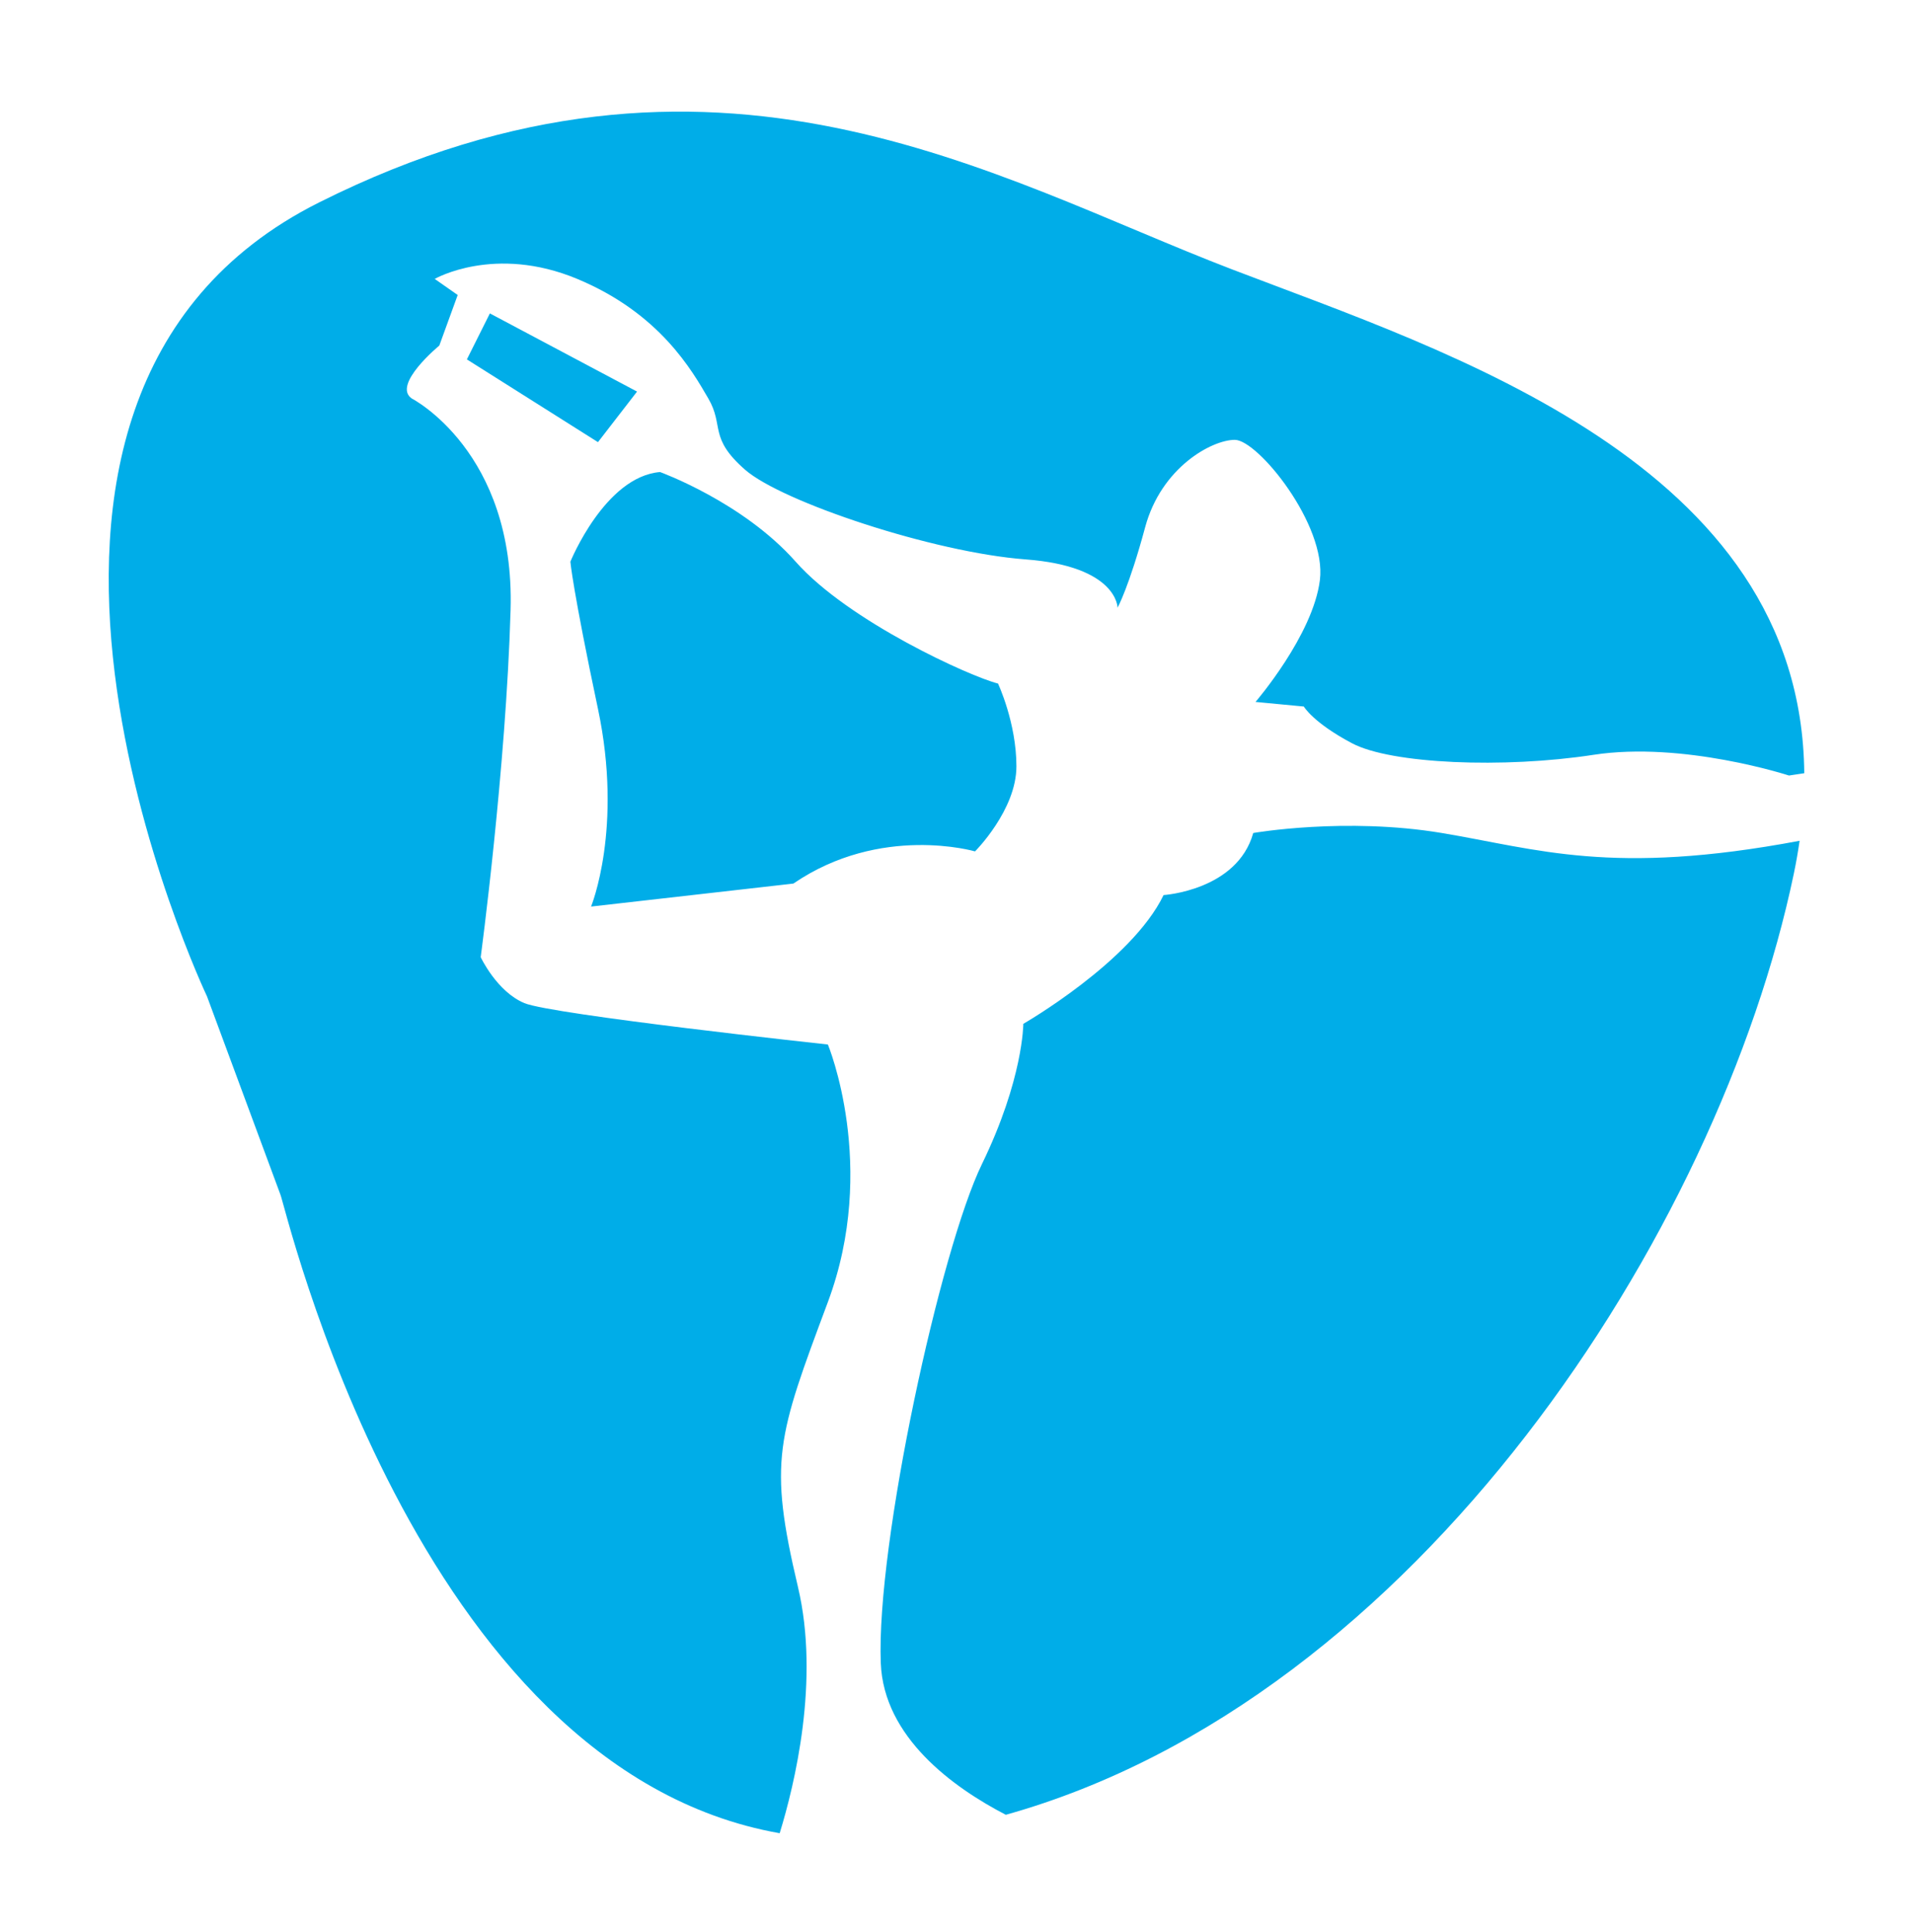 <svg width="100" height="101" viewBox="0 0 100 101" fill="none" xmlns="http://www.w3.org/2000/svg">
<mask id="mask0" mask-type="alpha" maskUnits="userSpaceOnUse" x="0" y="0" width="100" height="101">
<rect y="0.836" width="100" height="100" fill="#C4C4C4"/>
</mask>
<g mask="url(#mask0)">
<path d="M52.577 94.873C74.078 88.855 89.851 64.436 93.769 45.678C93.892 45.092 93.991 44.518 94.072 43.954C84.243 45.805 80.373 44.382 75.368 43.547C70.32 42.706 65.512 43.547 65.512 43.547C64.671 46.552 60.825 46.792 60.825 46.792C59.142 50.278 53.493 53.523 53.493 53.523C53.493 53.523 53.493 56.407 51.33 60.855C49.167 65.302 45.801 80.686 46.042 86.936C46.191 90.834 49.846 93.454 52.577 94.873ZM25.608 16.384L24.406 18.788L31.258 23.114L33.301 20.471L25.608 16.384ZM41.473 46.191C46.041 43.066 50.969 44.509 50.969 44.509C50.969 44.509 53.132 42.345 53.132 40.062C53.132 37.778 52.17 35.734 52.17 35.734C50.728 35.374 44.358 32.489 41.594 29.365C38.829 26.24 34.503 24.677 34.503 24.677C31.619 24.918 29.816 29.365 29.816 29.365C29.816 29.365 29.935 30.807 31.258 37.057C32.58 43.307 30.897 47.393 30.897 47.393L41.473 46.191ZM14.652 62.433C14.896 62.899 21.624 92.468 40.757 95.836C41.536 93.303 42.866 87.844 41.714 82.97C40.152 76.359 40.633 75.158 43.277 68.066C45.921 60.975 43.277 54.605 43.277 54.605C43.277 54.605 28.854 53.042 27.412 52.441C25.97 51.84 25.128 50.038 25.128 50.038C25.128 50.038 26.451 40.182 26.69 31.889C26.93 23.595 21.522 20.831 21.522 20.831C20.481 20.11 22.964 18.066 22.964 18.066L23.926 15.422L22.724 14.581C22.724 14.581 25.849 12.778 30.176 14.581C34.502 16.384 36.185 19.388 37.026 20.831C37.867 22.274 37.026 22.874 38.949 24.557C40.872 26.239 48.805 28.884 53.613 29.244C58.42 29.605 58.42 31.768 58.42 31.768C58.42 31.768 59.02 30.686 59.862 27.561C60.703 24.437 63.347 22.994 64.549 22.994C65.751 22.994 69.357 27.441 68.996 30.325C68.636 33.21 65.631 36.695 65.631 36.695L68.155 36.935C68.155 36.935 68.636 37.777 70.68 38.858C72.723 39.94 78.612 40.181 83.299 39.46C87.987 38.739 93.516 40.542 93.516 40.542L94.316 40.422C94.169 24.219 75.645 18.39 64.404 14.082C52.023 9.341 37.328 0.229 16.672 10.587C-3.985 20.944 10.82 52.086 10.82 52.086L14.652 62.433Z" fill="#00ADE8"/>
</g>
</svg>

